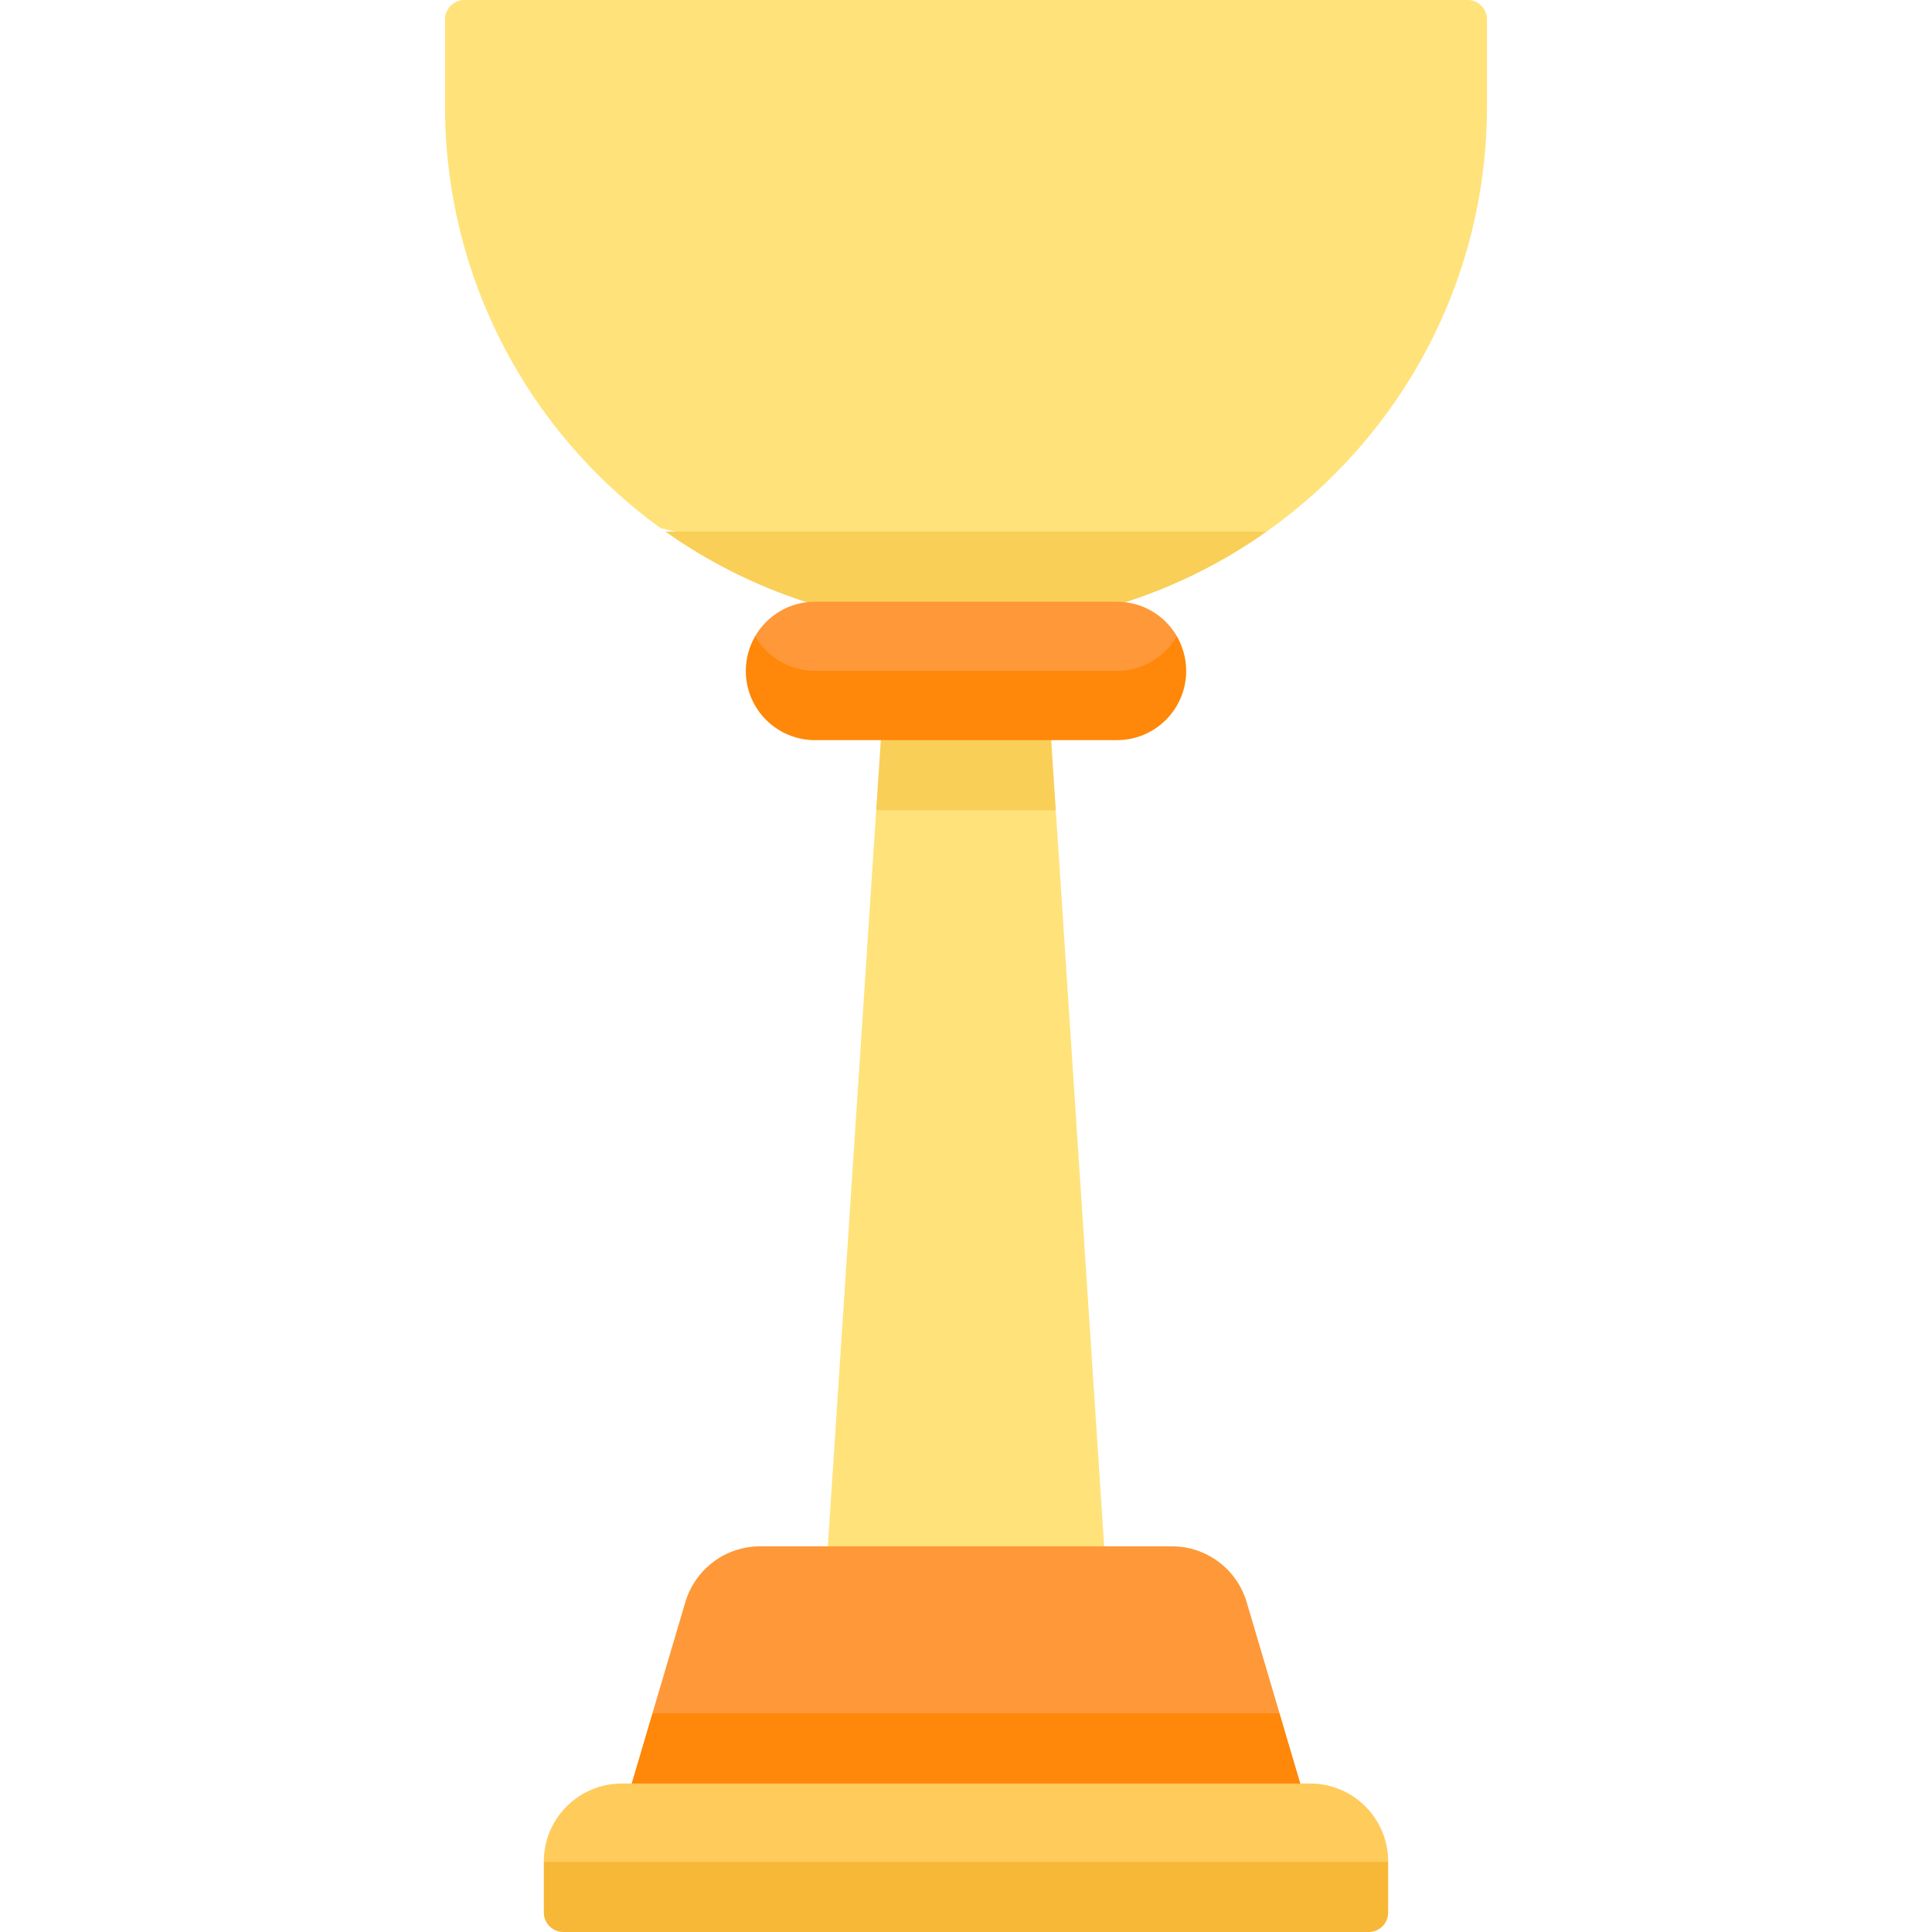 <svg id="Capa_1" enable-background="new 0 0 512 512" height="512" viewBox="0 0 512 512" width="512" xmlns="http://www.w3.org/2000/svg"><g><g><g><path d="m123.098 0c-2.85 0-5.161 2.311-5.161 5.161v22.961c0 46.022 22.521 86.78 57.141 111.863l47.268 10.474h67.307l46.014-9.576c35.33-25.002 58.396-66.186 58.396-112.762v-22.96c0-2.851-2.311-5.161-5.161-5.161z" fill="#ffe27a"/><path d="m176.336 140.879c11.217 7.938 23.666 14.25 37.01 18.581l42.653 9 42.653-9c13.344-4.331 25.793-10.643 37.01-18.581z" fill="#f9cf58"/><path d="m256 205.143-23.795 9.58-12.82 195.07 36.615 18 36.615-18-12.82-195.07z" fill="#ffe27a"/><path d="m215.988 159.46h80.023c6.785 0 12.71 3.685 15.883 9.162 1.564 2.7-5.753 18.521-15.883 18.521h-80.023c-10.13 0-17.446-15.821-15.883-18.521 3.173-5.478 9.098-9.162 15.883-9.162z" fill="#ff9838"/><path d="m279.795 214.723-1.221-18.58-22.574-9-22.574 9-1.221 18.58z" fill="#f9cf58"/><path d="m296.011 177.801h-80.023c-6.785 0-12.695-3.694-15.868-9.171-1.564 2.7-2.474 5.826-2.474 9.171 0 10.13 8.212 18.342 18.341 18.342h80.023c10.13 0 18.341-8.212 18.341-18.342 0-3.345-.91-6.471-2.474-9.171-3.171 5.477-9.081 9.171-15.866 9.171z" fill="#ff8709"/><path d="m310.565 409.793h-109.13c-9.155 0-17.218 6.023-19.816 14.802l-8.722 29.479 3.503 9.581h159.199l3.503-9.581-8.722-29.479c-2.597-8.778-10.66-14.802-19.815-14.802z" fill="#ff9838"/><path d="m172.898 454.074-5.497 18.581 88.599 9 88.599-9-5.497-18.581z" fill="#ff8709"/><path d="m358.876 503h-205.752l-9-9.581v-.1c0-11.413 9.252-20.665 20.665-20.665h182.423c11.413 0 20.665 9.252 20.665 20.665v.1z" fill="#ffcb5b"/><path d="m149.285 512h213.429c2.85 0 5.161-2.311 5.161-5.161v-13.419h-223.751v13.419c0 2.85 2.311 5.161 5.161 5.161z" fill="#f7b737"/></g></g></g></svg>